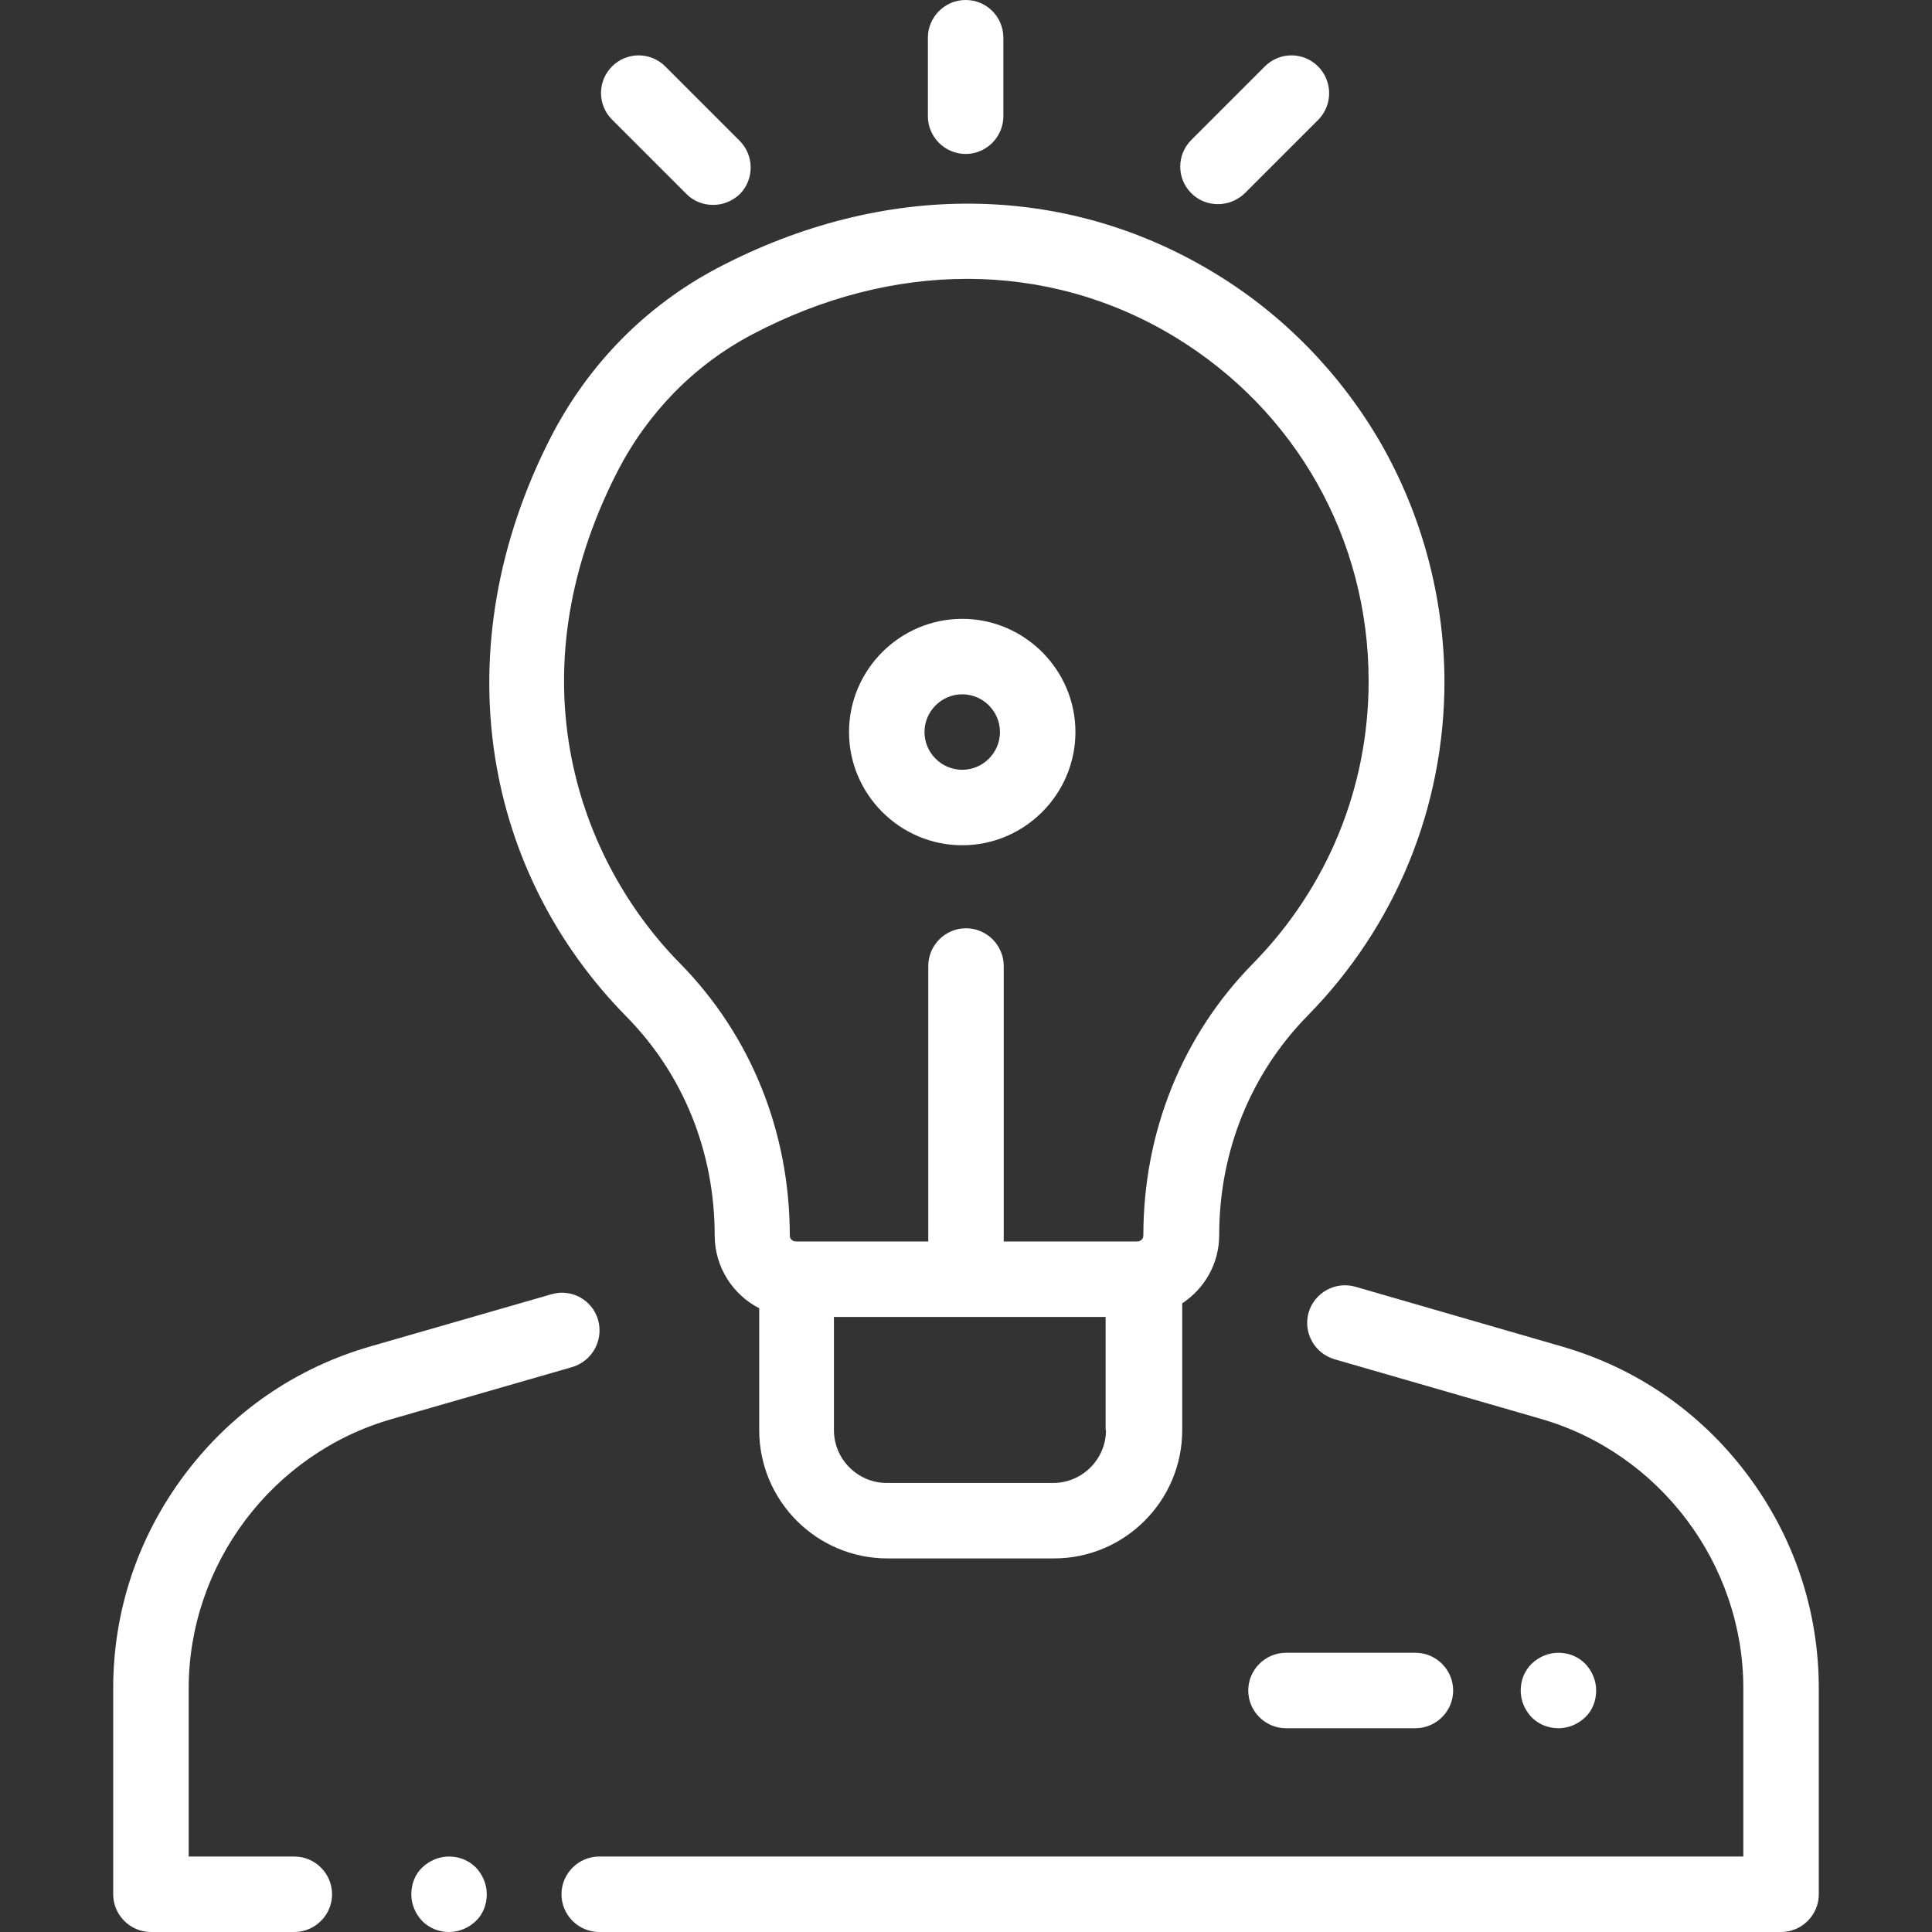 <?xml version="1.0" encoding="utf-8"?>
<!-- Generator: Adobe Illustrator 22.1.0, SVG Export Plug-In . SVG Version: 6.00 Build 0)  -->
<svg version="1.1" id="Capa_1" xmlns="http://www.w3.org/2000/svg" xmlns:xlink="http://www.w3.org/1999/xlink" x="0px" y="0px"
	 viewBox="0 0 512 512" style="enable-background:new 0 0 512 512;" xml:space="preserve">
<rect x="0" y="0" width="512" height="512" fill="#333333" stroke="none"/>
<style type="text/css">
	.st0{fill:#FFFFFF;}
</style>
<g>
	<g>
		<path class="st0" d="M463,390.7c-12.4-16.5-29.4-28.2-49.2-33.9L359.2,341c-5.3-1.5-10.8,1.5-12.4,6.8c-1.5,5.3,1.5,10.8,6.8,12.4
			l54.7,15.8c31.6,9.1,53.7,38.5,53.7,71.4V492H158.8c-5.5,0-10,4.5-10,10s4.5,10,10,10H472c5.5,0,10-4.5,10-10v-54.5
			C482,426.8,475.4,407.2,463,390.7z"/>
	</g>
</g>
<g>
	<g>
		<path class="st0" d="M126.1,494.9c-1.9-1.9-4.4-2.9-7.1-2.9s-5.2,1.1-7.1,2.9s-2.9,4.4-2.9,7.1s1.1,5.2,2.9,7.1
			c1.9,1.9,4.4,2.9,7.1,2.9s5.2-1.1,7.1-2.9s2.9-4.4,2.9-7.1S127.9,496.8,126.1,494.9z"/>
	</g>
</g>
<g>
	<g>
		<path class="st0" d="M158.5,349.8c-1.5-5.3-7.1-8.4-12.4-6.8l-47.9,13.8c-19.8,5.7-36.8,17.4-49.2,33.9
			c-12.4,16.5-19,36.1-19,56.7V502c0,5.5,4.5,10,10,10h38c5.5,0,10-4.5,10-10s-4.5-10-10-10H50v-44.5c0-32.9,22.1-62.3,53.7-71.4
			l47.9-13.8C157,360.7,160,355.1,158.5,349.8z"/>
	</g>
</g>
<g>
	<g>
		<path class="st0" d="M365.9,117.4c-10.7-18.5-26-34.2-44.3-45.2c-39.5-23.9-87.4-24.3-131.4-1.2c-19,10-34.3,25.5-44.3,45
			c-14,27.4-19.1,56.7-14.7,84.7c4.1,26.1,16.2,49.8,34.8,68.7c15.1,15.3,23.4,35.9,23.4,58c0,8.4,4.8,15.7,11.8,19.3V379
			c0,18.7,15.2,34,34,34h44.1c18.7,0,34-15.2,34-34v-33.6c5.9-3.9,9.8-10.5,9.8-18.1c0-22.1,8.3-42.7,23.4-58.1
			c23.4-23.8,36.3-55.3,36.3-88.7C382.7,158.4,376.9,136.6,365.9,117.4z M293.1,379L293.1,379c0,7.7-6.3,14-14,14h-44.1
			c-7.7,0-14-6.3-14-14v-30h72V379z M332.1,255.3C313.3,274.4,303,300,303,327.4c0,0.9-0.7,1.6-1.6,1.6H266v-73c0-5.5-4.5-10-10-10
			s-10,4.5-10,10v73h-34.9h-0.2c-0.9,0-1.6-0.7-1.6-1.6c0-27.4-10.3-53-29.1-72.1c-26.5-26.9-44.7-75.3-16.6-130.3
			c8.1-15.7,20.4-28.3,35.8-36.4c18.6-9.8,38-14.7,56.9-14.7c19.3,0,38,5.1,54.9,15.3c32.2,19.5,51.5,53.6,51.5,91.3
			C362.7,208.7,351.8,235.2,332.1,255.3z"/>
	</g>
</g>
<g>
	<g>
		<path class="st0" d="M255,164c-16.5,0-30,13.5-30,30s13.5,30,30,30s30-13.5,30-30S271.5,164,255,164z M255,204
			c-5.5,0-10-4.5-10-10s4.5-10,10-10s10,4.5,10,10S260.5,204,255,204z"/>
	</g>
</g>
<g>
	<g>
		<path class="st0" d="M255.9,0c-5.5,0-10,4.5-10,10v20.8c0,5.5,4.5,10,10,10c5.5,0,10-4.5,10-10V10C265.9,4.5,261.5,0,255.9,0z"/>
	</g>
</g>
<g>
	<g>
		<path class="st0" d="M349.3,17.6c-3.9-3.9-10.2-3.9-14.1,0l-19.5,19.5c-3.9,3.9-3.9,10.2,0,14.1c2,2,4.5,2.9,7.1,2.9
			s5.1-1,7.1-2.9l19.5-19.5C353.2,27.8,353.2,21.5,349.3,17.6z"/>
	</g>
</g>
<g>
	<g>
		<path class="st0" d="M196,37.3l-19.7-19.7c-3.9-3.9-10.2-3.9-14.1,0s-3.9,10.2,0,14.1l19.7,19.7c2,2,4.5,2.9,7.1,2.9
			s5.1-1,7.1-2.9C199.9,47.5,199.9,41.2,196,37.3z"/>
	</g>
</g>
<g>
	<g>
		<path class="st0" d="M375.1,438h-34.3c-5.5,0-10,4.5-10,10s4.5,10,10,10h34.3c5.5,0,10-4.5,10-10S380.6,438,375.1,438z"/>
	</g>
</g>
<g>
	<g>
		<path class="st0" d="M420.1,440.9c-1.9-1.9-4.4-2.9-7.1-2.9s-5.2,1.1-7.1,2.9c-1.9,1.9-2.9,4.4-2.9,7.1s1.1,5.2,2.9,7.1
			c1.9,1.9,4.4,2.9,7.1,2.9s5.2-1.1,7.1-2.9s2.9-4.4,2.9-7.1S421.9,442.8,420.1,440.9z"/>
	</g>
</g>
</svg>

